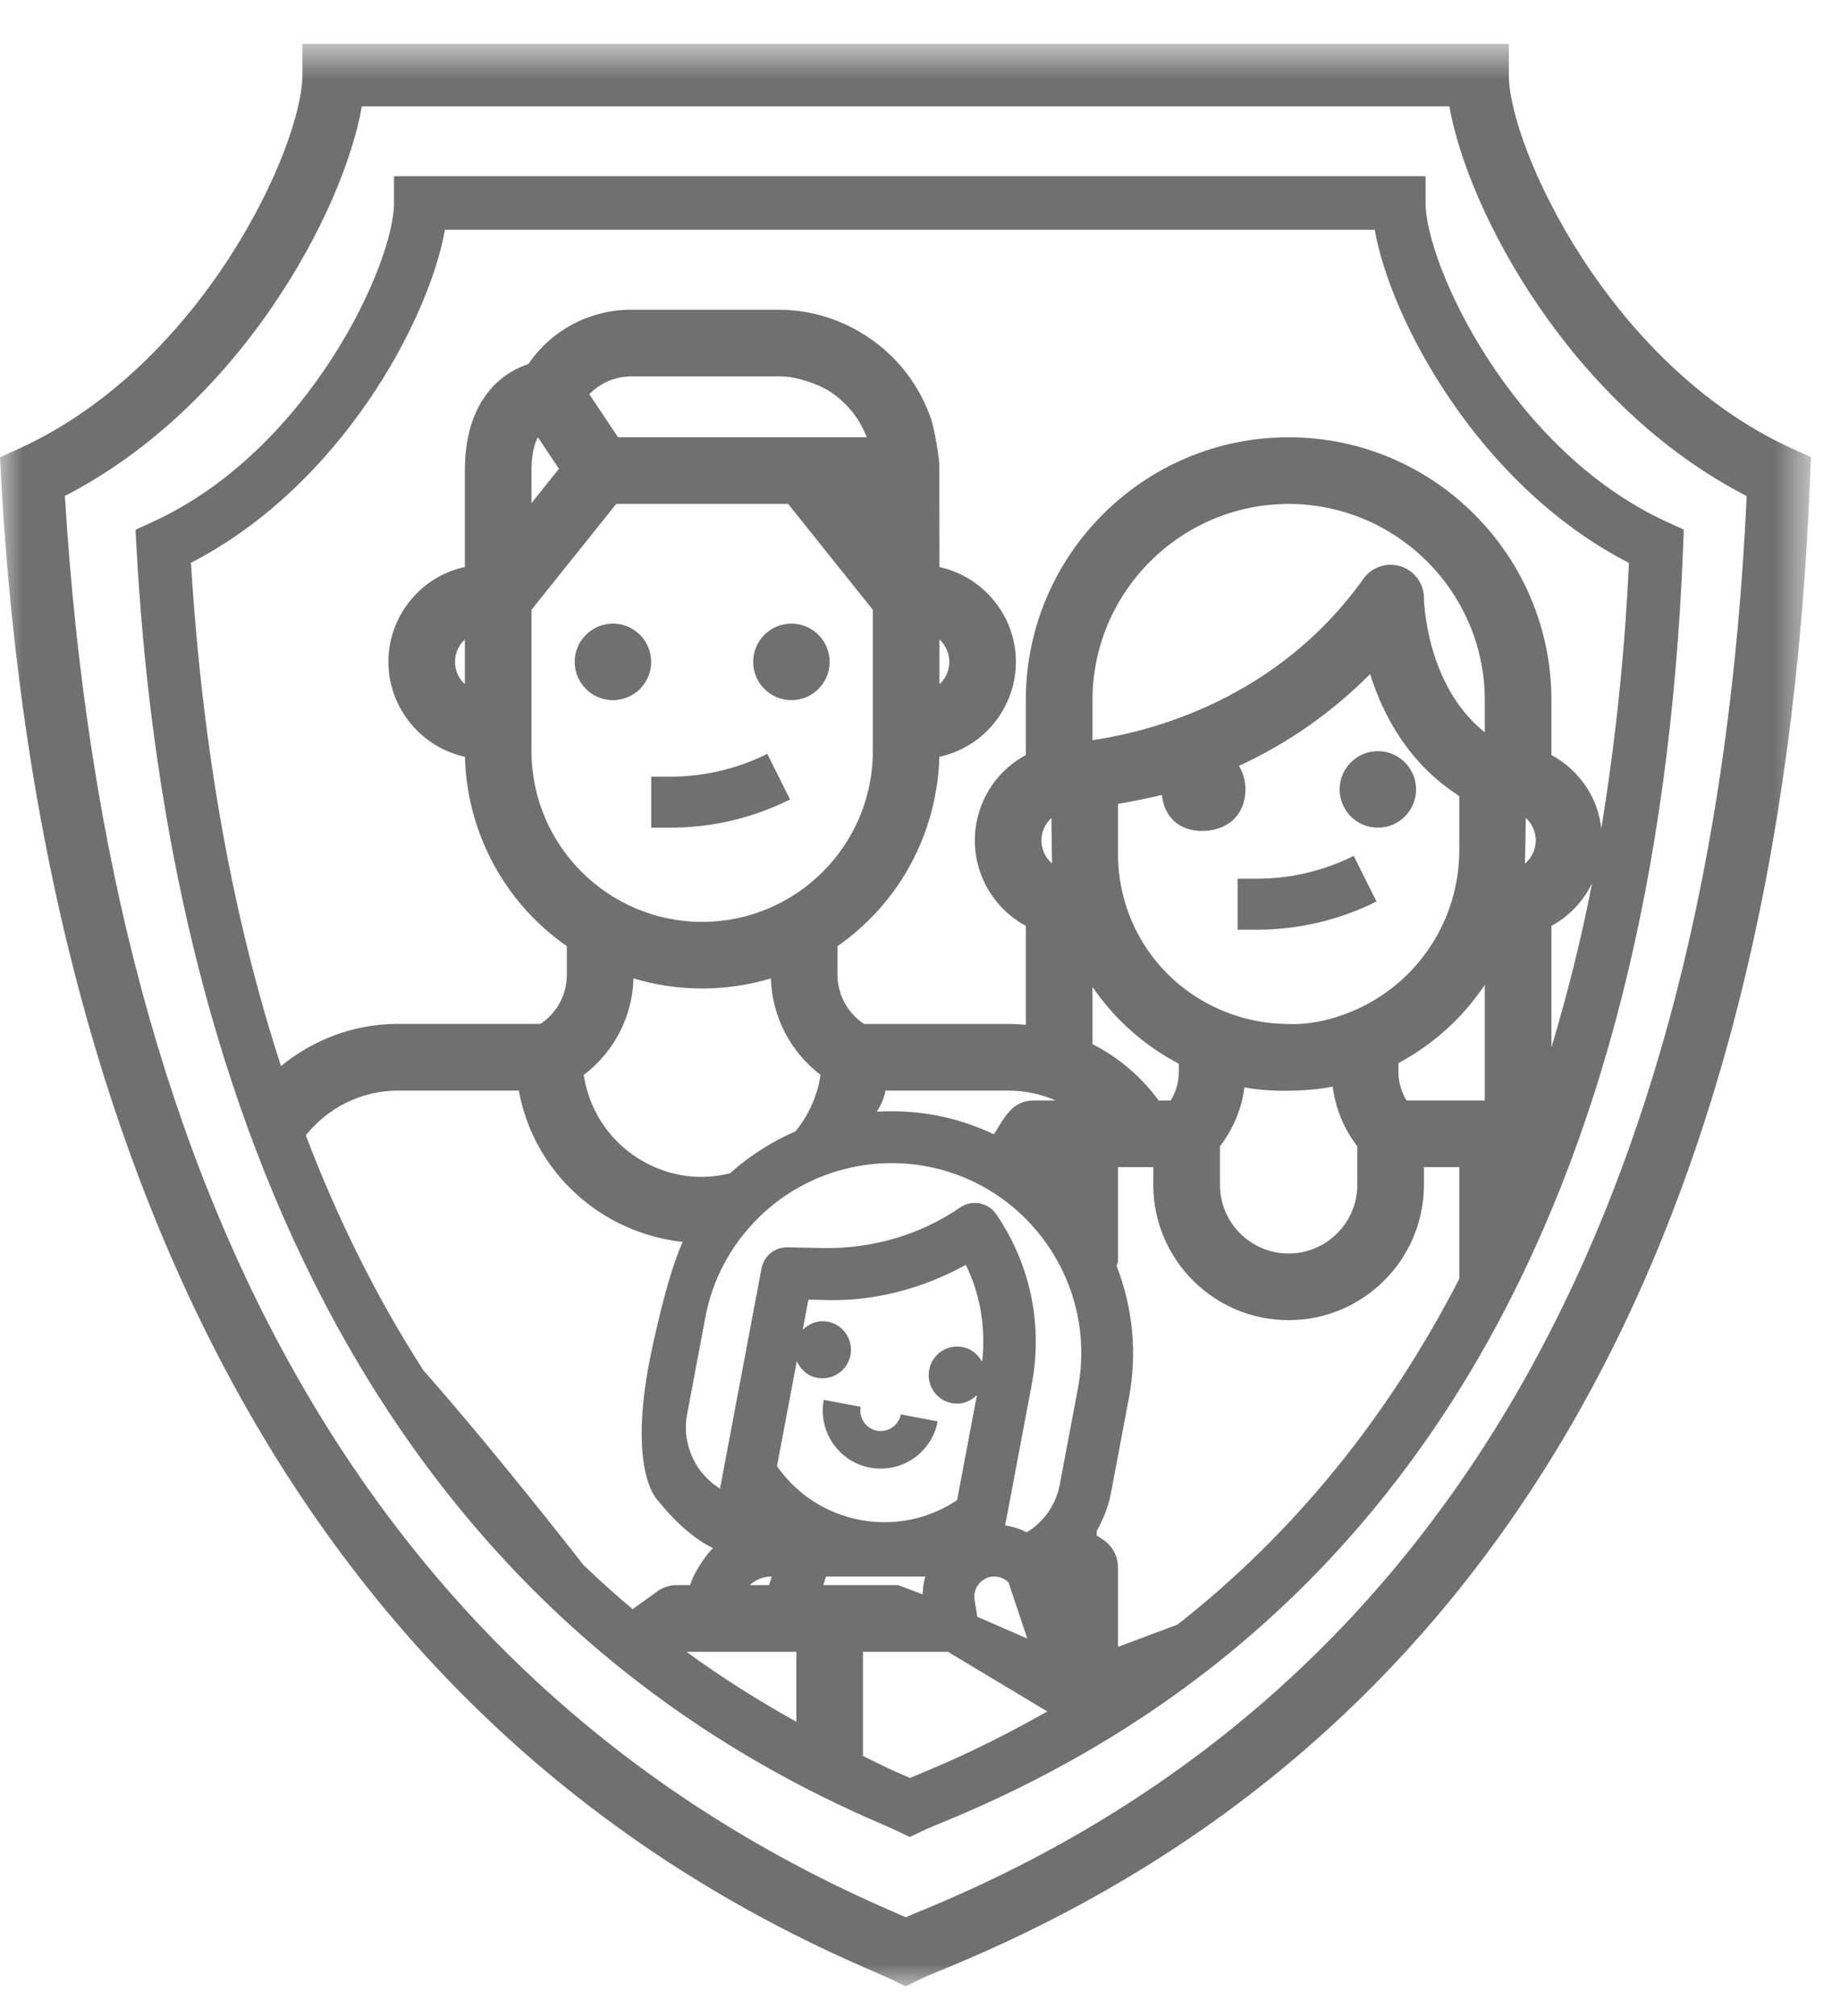 <?xml version="1.0" encoding="UTF-8"?>
<svg width="42px" height="46px" viewBox="0 0 42 46" version="1.1" xmlns="http://www.w3.org/2000/svg" xmlns:xlink="http://www.w3.org/1999/xlink">
    <title>EED395F2-6823-4DDA-8A53-4F2C310BB4C1</title>
    <defs>
        <polygon id="path-1" points="0 0.679 41.336 0.679 41.336 45 0 45"></polygon>
    </defs>
    <g id="Iconografía" stroke="none" stroke-width="1" fill="none" fill-rule="evenodd">
        <g id="Banorte---Iconografía---Coberturas" transform="translate(-50, -979)">
            <g id="ico-GMM-estandarizado" transform="translate(50, 979)">
                <path d="M18.064,15.975 C18.547,15.975 18.938,15.584 18.938,15.102 C18.938,14.621 18.547,14.229 18.064,14.229 C17.582,14.229 17.192,14.621 17.192,15.102 C17.192,15.584 17.582,15.975 18.064,15.975" id="Fill-1" fill="#707070"></path>
                <path d="M13.991,15.975 C14.473,15.975 14.864,15.584 14.864,15.102 C14.864,14.621 14.473,14.229 13.991,14.229 C13.509,14.229 13.118,14.621 13.118,15.102 C13.118,15.584 13.509,15.975 13.991,15.975" id="Fill-3" fill="#707070"></path>
                <path d="M14.864,18.885 L15.308,18.885 C16.255,18.884 17.187,18.664 18.034,18.241 L17.513,17.2 C16.829,17.542 16.074,17.72 15.308,17.721 L14.864,17.721 L14.864,18.885 Z" id="Fill-5" fill="#707070"></path>
                <path d="M31.451,17.139 C30.969,17.139 30.578,17.531 30.578,18.012 C30.578,18.494 30.969,18.885 31.451,18.885 C31.933,18.885 32.324,18.494 32.324,18.012 C32.324,17.531 31.933,17.139 31.451,17.139" id="Fill-7" fill="#707070"></path>
                <path d="M28.694,20.049 L28.25,20.049 L28.25,21.213 L28.694,21.213 C29.64,21.212 30.573,20.992 31.42,20.57 L30.9,19.528 C30.215,19.87 29.46,20.048 28.694,20.049" id="Fill-9" fill="#707070"></path>
                <path d="M19.858,33.486 C20.576,33.621 21.268,33.149 21.404,32.431 L20.562,32.272 C20.513,32.524 20.27,32.691 20.017,32.643 C19.764,32.595 19.598,32.351 19.646,32.099 L18.803,31.94 C18.668,32.658 19.14,33.35 19.858,33.486" id="Fill-11" fill="#707070"></path>
                <g id="Group-15" transform="translate(0, 0.321)">
                    <mask id="mask-2" fill="white">
                        <use xlink:href="#path-1"></use>
                    </mask>
                    <g id="Clip-14"></g>
                    <path d="M21.107,43.243 C20.946,43.309 20.801,43.369 20.674,43.424 C20.583,43.383 20.481,43.339 20.37,43.291 C8.842,38.3 2.488,27.435 1.481,10.995 C5.48,8.936 7.835,4.519 8.26,2.106 L33.083,2.106 C33.509,4.52 35.866,8.941 39.87,10.998 C39.109,27.563 32.797,38.411 21.107,43.243 L21.107,43.243 Z M40.9,9.911 C36.705,7.996 34.441,3.009 34.441,1.392 L34.441,0.679 L6.902,0.679 L6.902,1.392 C6.902,3.009 4.639,7.996 0.443,9.911 L-0,10.113 L0.026,10.599 C0.677,22.487 4.637,38.035 19.802,44.601 C20.035,44.702 20.223,44.783 20.361,44.85 L20.672,45 L20.982,44.85 C21.141,44.773 21.368,44.68 21.653,44.562 C34.014,39.454 40.63,28.023 41.317,10.589 L41.336,10.109 L40.9,9.911 Z" id="Fill-13" fill="#707070" mask="url(#mask-2)"></path>
                </g>
                <path d="M10.611,14.591 L10.611,15.613 C10.471,15.485 10.386,15.3 10.386,15.102 C10.386,14.903 10.471,14.72 10.611,14.591 L10.611,14.591 Z M21.444,15.613 L21.444,14.591 C21.584,14.72 21.669,14.903 21.669,15.102 C21.669,15.3 21.584,15.485 21.444,15.613 L21.444,15.613 Z M36.551,18.903 C36.522,18.672 36.466,18.445 36.363,18.229 C36.162,17.803 35.827,17.45 35.413,17.228 L35.413,15.975 C35.413,12.667 32.722,9.977 29.414,9.977 C26.107,9.977 23.415,12.667 23.415,15.975 L23.415,17.228 C22.932,17.487 22.567,17.91 22.381,18.432 C22.182,18.988 22.212,19.59 22.465,20.124 C22.667,20.551 23.002,20.903 23.415,21.125 L23.415,23.383 C23.282,23.37 23.147,23.363 23.012,23.363 L19.722,23.363 C19.347,23.116 19.116,22.691 19.116,22.239 L19.116,21.589 C20.532,20.603 21.392,19.01 21.442,17.268 C22.569,17.024 23.334,15.942 23.166,14.784 C23.034,13.872 22.336,13.133 21.444,12.938 L21.441,10.573 C21.441,10.546 21.351,9.778 21.214,9.455 C20.68,8.028 19.298,7.068 17.774,7.067 L14.42,7.067 L14.41,7.067 C13.465,7.067 12.591,7.529 12.059,8.307 C11.645,8.44 10.611,8.949 10.611,10.737 L10.611,12.937 C10.089,13.05 9.63,13.344 9.307,13.777 C8.953,14.251 8.804,14.835 8.889,15.42 C9.022,16.333 9.72,17.072 10.613,17.268 C10.657,18.998 11.518,20.599 12.939,21.589 L12.939,22.24 C12.941,22.692 12.711,23.117 12.335,23.362 L9.092,23.362 L9.079,23.362 C8.068,23.362 7.146,23.728 6.414,24.323 C5.311,20.939 4.621,17.113 4.359,12.841 C7.778,11.081 9.792,7.305 10.156,5.241 L31.379,5.241 C31.743,7.306 33.758,11.086 37.182,12.844 C37.084,14.98 36.864,16.99 36.551,18.903 L36.551,18.903 Z M35.413,23.9 L35.413,21.125 C35.82,20.906 36.136,20.567 36.34,20.154 C36.087,21.462 35.771,22.703 35.413,23.9 L35.413,23.9 Z M15.581,28.336 C15.345,28.884 15.144,29.591 14.903,30.678 C14.288,33.459 14.964,34.191 15.025,34.245 C15.053,34.282 15.633,35.026 16.275,35.322 C16.029,35.57 15.847,35.931 15.814,36 L15.751,36.167 L15.446,36.167 C15.296,36.167 15.15,36.211 15.024,36.295 L14.441,36.716 C14.055,36.393 13.681,36.056 13.318,35.708 C12.413,34.552 10.972,32.748 9.664,31.266 C8.619,29.642 7.723,27.855 6.98,25.904 C7.481,25.283 8.232,24.884 9.084,24.884 L9.091,24.884 L11.843,24.884 C12.185,26.768 13.746,28.138 15.581,28.336 L15.581,28.336 Z M14.096,26.054 C13.681,25.643 13.41,25.104 13.325,24.526 C14.019,24.003 14.437,23.193 14.46,22.324 C15.48,22.631 16.576,22.631 17.596,22.324 C17.622,23.191 18.04,24.001 18.73,24.525 C18.658,25.013 18.451,25.447 18.162,25.811 C17.639,26.039 17.145,26.346 16.701,26.737 C16.691,26.748 16.682,26.758 16.672,26.769 C16.37,26.843 16.054,26.874 15.729,26.838 C15.114,26.771 14.534,26.492 14.096,26.054 L14.096,26.054 Z M21.14,40.412 C21.002,40.47 20.878,40.522 20.77,40.568 C20.691,40.532 20.603,40.494 20.508,40.453 C20.23,40.333 19.969,40.195 19.698,40.066 L19.698,37.689 L21.637,37.689 L23.906,39.05 C23.023,39.547 22.11,40.012 21.14,40.412 L21.14,40.412 Z M21.12,35.971 C21.081,36.104 21.065,36.242 21.061,36.379 L20.503,36.167 L18.794,36.167 L18.855,35.971 L21.12,35.971 Z M22.487,36.023 C22.552,35.987 22.624,35.967 22.698,35.971 C22.811,35.971 22.92,36.013 23.011,36.096 L23.02,36.106 L23.449,37.387 L22.308,36.889 L22.248,36.52 C22.242,36.489 22.239,36.458 22.239,36.429 C22.24,36.258 22.335,36.103 22.487,36.023 L22.487,36.023 Z M18.893,30.156 C18.675,30.115 18.47,30.196 18.323,30.342 L18.453,29.654 L18.774,29.66 C19.914,29.709 21.046,29.41 22.047,28.86 C22.383,29.545 22.504,30.317 22.418,31.075 C22.329,30.906 22.175,30.774 21.972,30.735 C21.619,30.667 21.277,30.899 21.209,31.253 C21.209,31.254 21.209,31.255 21.209,31.256 C21.143,31.611 21.377,31.951 21.731,32.017 C21.948,32.057 22.153,31.976 22.299,31.832 L21.847,34.228 C20.505,35.128 18.676,34.793 17.743,33.462 L17.736,33.452 L18.188,31.057 C18.272,31.246 18.434,31.397 18.653,31.438 C18.692,31.445 18.733,31.449 18.773,31.449 C19.087,31.448 19.355,31.226 19.414,30.917 C19.48,30.564 19.247,30.223 18.893,30.156 L18.893,30.156 Z M17.113,36.167 C17.246,36.048 17.416,35.971 17.6,35.971 L17.604,35.971 L17.617,35.971 L17.555,36.167 L17.113,36.167 Z M18.177,37.689 L18.177,39.285 C17.303,38.798 16.465,38.27 15.673,37.691 L15.676,37.689 L18.177,37.689 Z M25.519,37.576 L25.519,35.764 C25.519,35.508 25.392,35.272 25.179,35.131 L25.029,35.03 L25.036,34.927 C25.182,34.664 25.298,34.386 25.355,34.087 L25.77,31.889 C25.966,30.844 25.848,29.813 25.489,28.887 C25.495,28.85 25.519,28.818 25.519,28.779 L25.519,26.63 L26.325,26.63 L26.325,27.033 C26.325,28.737 27.711,30.122 29.414,30.122 C31.117,30.122 32.503,28.737 32.503,27.033 L32.503,26.63 L33.31,26.63 L33.31,29.178 C31.673,32.355 29.527,34.987 26.879,37.067 L25.519,37.576 Z M26.907,24.27 L26.907,24.464 C26.906,24.694 26.842,24.915 26.722,25.109 L26.447,25.109 C26.051,24.568 25.532,24.126 24.937,23.823 L24.937,22.517 C25.438,23.253 26.109,23.852 26.907,24.27 L26.907,24.27 Z M33.892,16.709 C32.538,15.633 32.503,13.667 32.503,13.647 C32.503,13.228 32.162,12.886 31.742,12.886 C31.497,12.886 31.265,13.005 31.123,13.205 C29.157,15.957 26.276,16.693 24.937,16.888 L24.937,15.975 C24.939,13.509 26.948,11.501 29.414,11.498 C31.881,11.501 33.889,13.509 33.892,15.975 L33.892,16.709 Z M31.921,24.257 C32.721,23.827 33.392,23.218 33.892,22.472 L33.892,25.109 L32.106,25.109 C31.987,24.916 31.922,24.691 31.921,24.465 L31.921,24.257 Z M30.982,26.154 L30.982,27.033 C30.982,27.898 30.278,28.601 29.414,28.601 C28.55,28.601 27.847,27.898 27.847,27.033 L27.847,26.154 C28.149,25.765 28.343,25.295 28.406,24.808 C28.92,24.919 29.815,24.915 30.42,24.793 C30.482,25.286 30.677,25.761 30.982,26.154 L30.982,26.154 Z M30.869,23.073 C30.379,23.277 29.864,23.392 29.334,23.362 C28.857,23.354 28.392,23.258 27.953,23.079 C26.471,22.484 25.516,21.066 25.519,19.467 L25.519,18.343 C25.828,18.289 26.205,18.215 26.521,18.138 C26.577,18.648 26.917,18.958 27.436,18.959 L27.439,18.959 C27.737,18.959 27.99,18.864 28.17,18.686 C28.339,18.517 28.428,18.284 28.429,18.014 C28.429,17.821 28.377,17.636 28.281,17.475 C29.402,16.957 30.406,16.254 31.274,15.379 C31.559,16.291 32.138,17.415 33.31,18.163 L33.31,19.39 C33.311,21.002 32.353,22.447 30.869,23.073 L30.869,23.073 Z M34.809,19.706 C34.818,19.4 34.824,18.959 34.827,18.662 C35.028,18.844 35.111,19.136 35.016,19.406 C34.981,19.505 34.924,19.595 34.852,19.666 L34.852,19.667 C34.838,19.681 34.823,19.695 34.809,19.706 L34.809,19.706 Z M21.155,26.613 C23.5,27.057 25.048,29.324 24.606,31.669 L24.191,33.868 C24.106,34.327 23.834,34.721 23.438,34.962 C23.282,34.884 23.115,34.831 22.944,34.805 L23.552,31.581 C23.808,30.224 23.52,28.847 22.741,27.704 C22.556,27.436 22.188,27.365 21.918,27.55 C20.996,28.182 19.91,28.491 18.799,28.477 L17.976,28.459 L17.965,28.459 C17.68,28.459 17.436,28.659 17.382,28.941 L16.435,33.965 C16.271,33.863 16.124,33.732 15.999,33.572 C15.829,33.353 15.717,33.091 15.672,32.801 C15.647,32.623 15.651,32.442 15.685,32.262 L16.099,30.065 C16.26,29.2 16.675,28.418 17.311,27.787 C18.321,26.787 19.762,26.352 21.155,26.613 L21.155,26.613 Z M23.805,18.968 C23.838,18.862 23.897,18.765 23.976,18.685 C23.984,18.677 23.992,18.67 24,18.662 C24.003,18.959 24.007,19.399 24.014,19.702 C23.81,19.527 23.719,19.24 23.805,18.968 L23.805,18.968 Z M24.097,25.109 L23.593,25.109 C23.108,25.111 22.921,25.502 22.689,25.881 C22.278,25.689 21.84,25.538 21.374,25.45 C20.919,25.363 20.464,25.339 20.014,25.365 C20.104,25.223 20.178,25.07 20.212,24.884 L23.012,24.884 L23.016,24.884 C23.388,24.884 23.758,24.962 24.097,25.109 L24.097,25.109 Z M13.452,8.995 C13.704,8.735 14.047,8.588 14.413,8.588 L14.419,8.588 L17.774,8.588 C17.865,8.588 17.957,8.593 18.044,8.605 C18.049,8.606 18.652,8.703 19.046,9.005 C19.381,9.251 19.637,9.591 19.784,9.977 L14.107,9.977 L13.452,8.995 Z M12.132,11.479 L12.132,10.737 C12.132,10.349 12.202,10.116 12.278,9.977 L12.758,10.696 L12.132,11.479 Z M14.066,11.498 L17.99,11.498 L19.923,13.914 L19.923,17.139 C19.923,19.287 18.175,21.034 16.028,21.034 C13.88,21.034 12.132,19.287 12.132,17.139 L12.132,13.914 L14.066,11.498 Z M32.54,4.631 L32.54,4.021 L8.994,4.021 L8.994,4.631 C8.994,6.013 7.059,10.277 3.472,11.914 L3.093,12.087 L3.116,12.503 C3.672,22.666 7.057,35.959 20.023,41.574 C20.222,41.66 20.383,41.731 20.502,41.787 L20.767,41.915 L21.033,41.787 C21.168,41.722 21.362,41.642 21.607,41.541 C32.175,37.172 37.832,27.4 38.419,12.494 L38.435,12.084 L38.062,11.914 C34.475,10.277 32.54,6.013 32.54,4.631 L32.54,4.631 Z" id="Fill-16" fill="#707070"></path>
            </g>
        </g>
    </g>
</svg>